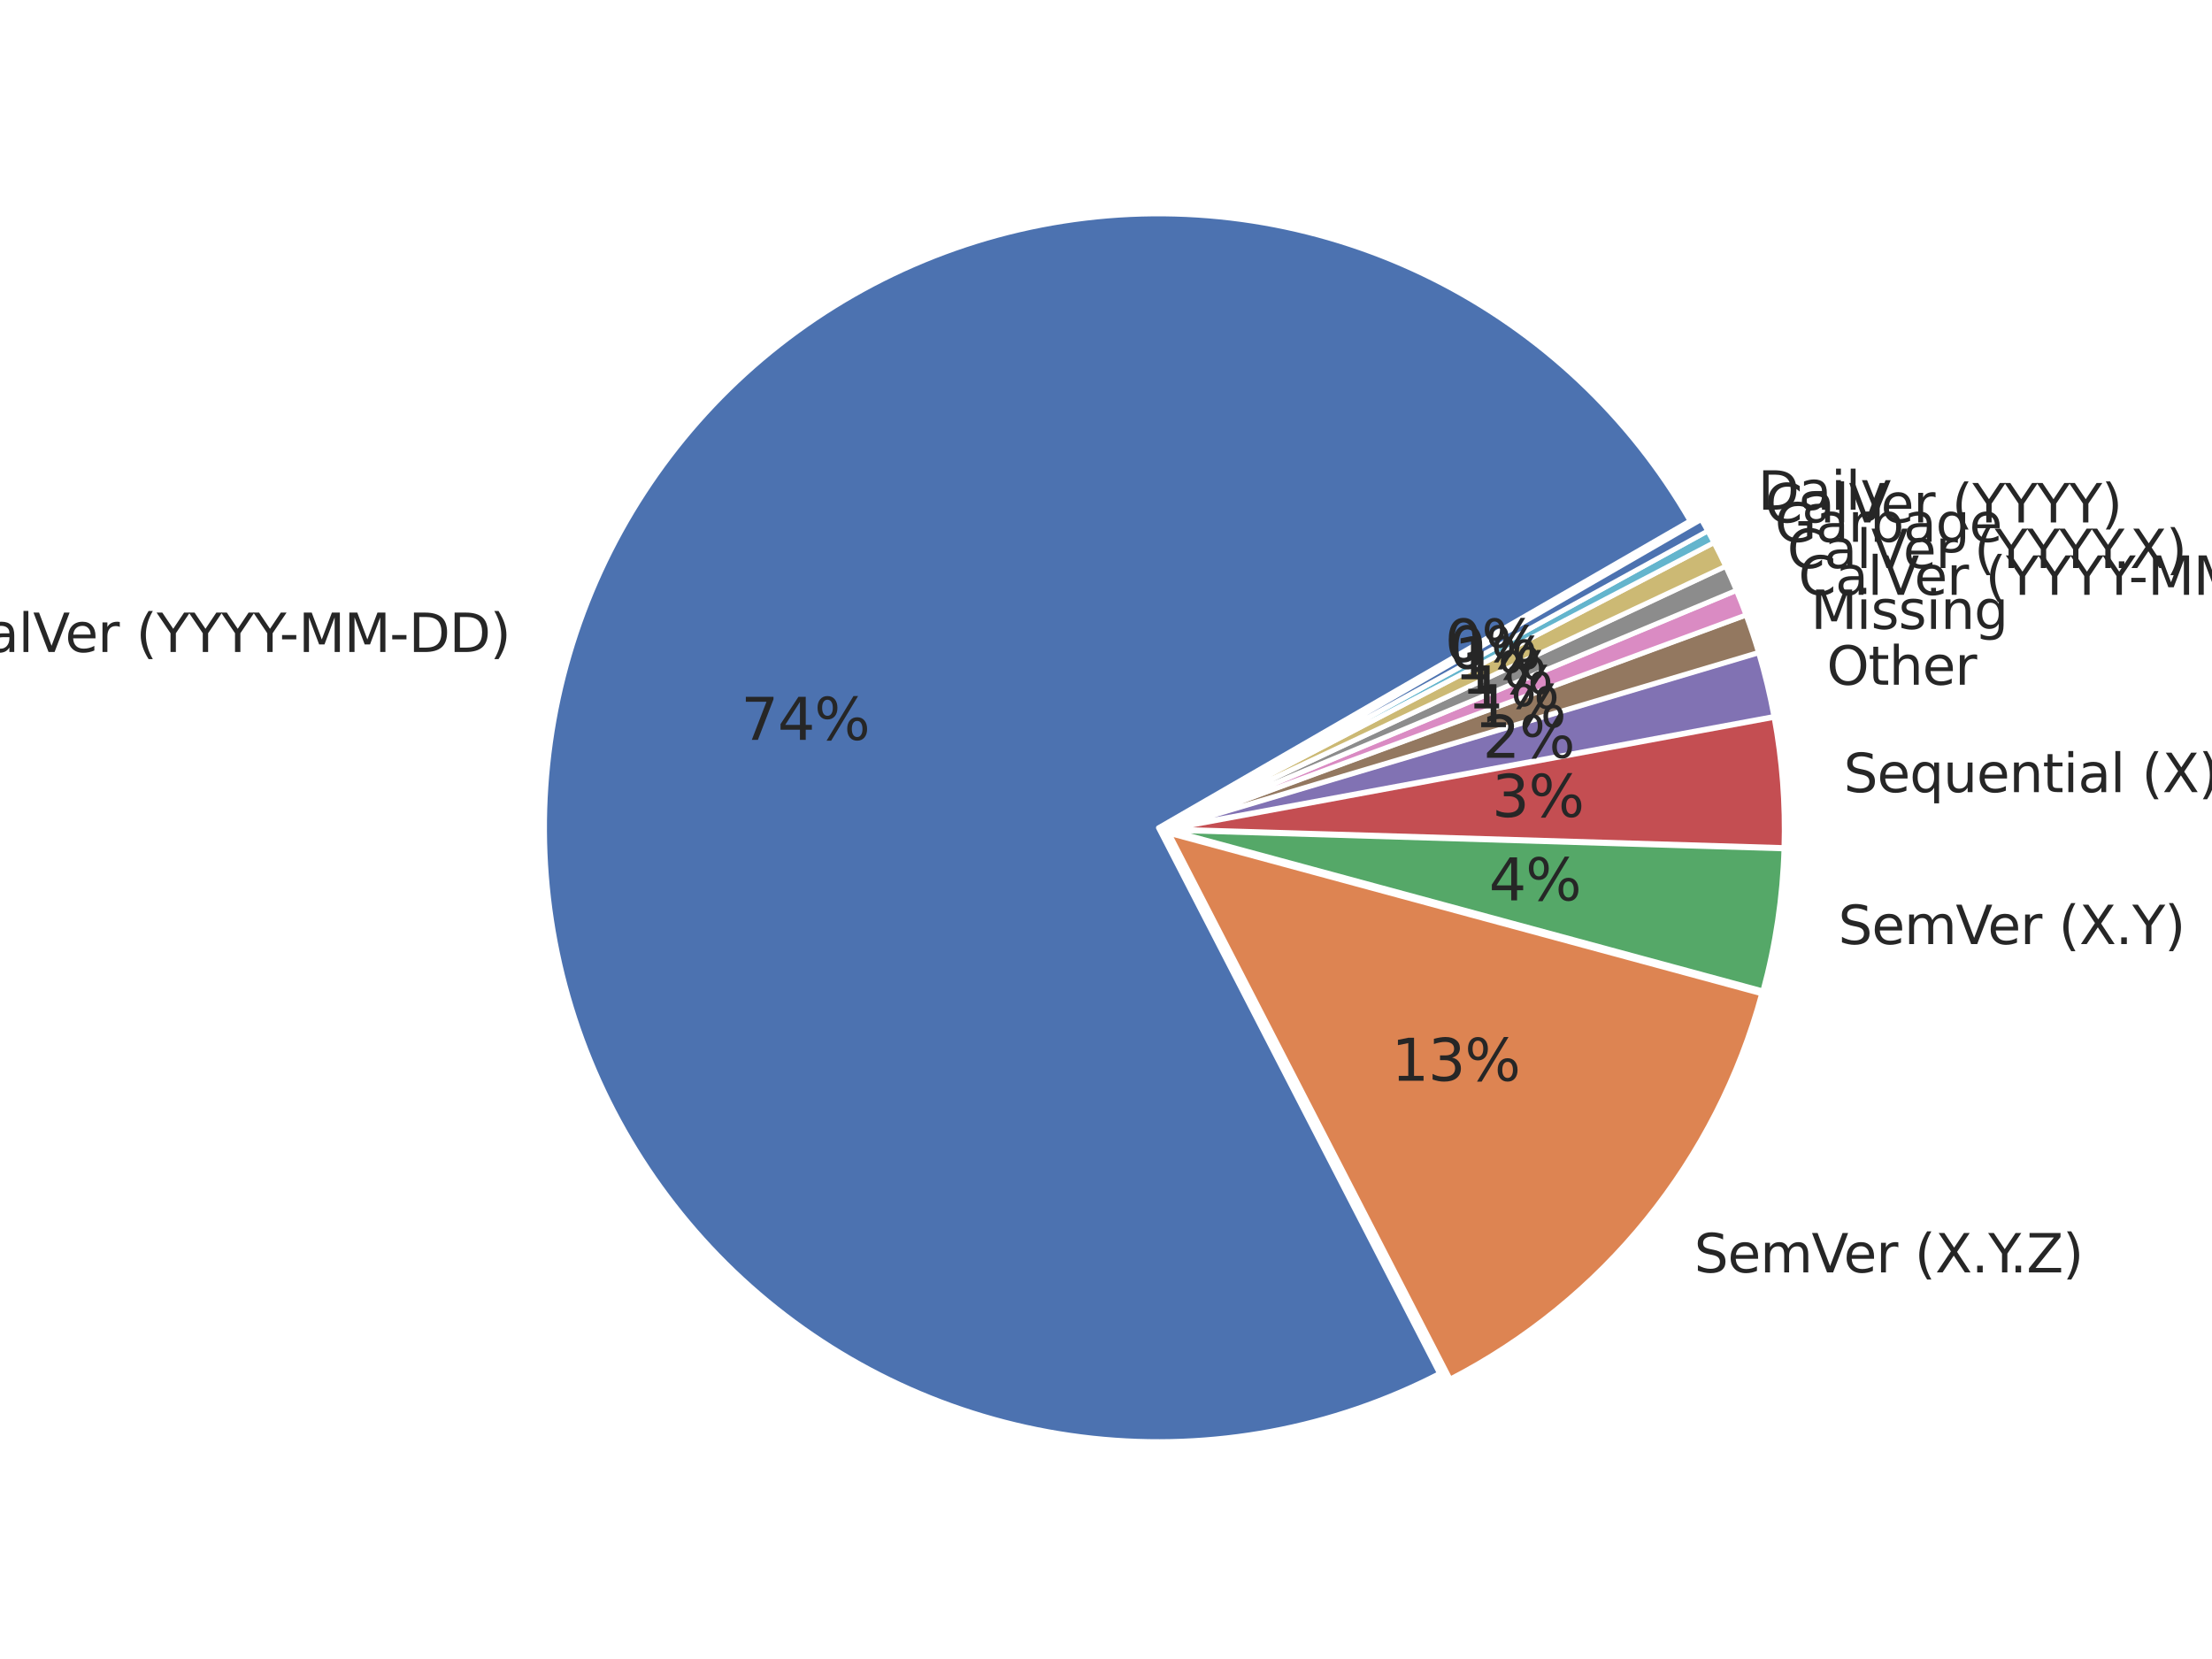 <?xml version="1.0" encoding="utf-8" standalone="no"?>
<!DOCTYPE svg PUBLIC "-//W3C//DTD SVG 1.1//EN"
  "http://www.w3.org/Graphics/SVG/1.1/DTD/svg11.dtd">
<svg xmlns:xlink="http://www.w3.org/1999/xlink" width="460.8pt" height="345.6pt" viewBox="0 0 460.8 345.6" xmlns="http://www.w3.org/2000/svg" version="1.1">
 <defs>
  <style type="text/css">*{stroke-linejoin: round; stroke-linecap: butt}</style>
 </defs>
 <g id="figure_1">
  <g id="patch_1">
   <path d="M 0 345.6 
L 460.8 345.6 
L 460.8 0 
L 0 0 
z
" style="fill: #ffffff"/>
  </g>
  <g id="axes_1">
   <g id="matplotlib.axis_1"/>
   <g id="matplotlib.axis_2"/>
   <g id="patch_2">
    <path d="M 352.053 108.504 
C 339.539 86.83 320.934 69.299 298.554 58.095 
C 276.175 46.892 250.992 42.501 226.142 45.471 
C 201.291 48.44 177.851 58.64 158.742 74.801 
C 139.632 90.961 125.68 112.382 118.626 136.394 
C 111.571 160.406 111.718 185.969 119.05 209.898 
C 126.381 233.827 140.579 255.085 159.873 271.024 
C 179.168 286.964 202.725 296.893 227.607 299.575 
C 252.49 302.257 277.621 297.576 299.87 286.116 
L 241.312 172.44 
z
" style="fill: #4c72b0; stroke: #ffffff; stroke-linejoin: miter"/>
   </g>
   <g id="patch_3">
    <path d="M 302.091 287.28 
C 317.885 279.144 331.812 267.805 342.98 253.988 
C 354.149 240.171 362.316 224.177 366.96 207.028 
L 243.533 173.604 
z
" style="fill: #dd8452; stroke: #ffffff; stroke-linejoin: miter"/>
   </g>
   <g id="patch_4">
    <path d="M 367.23 206.412 
C 368.536 201.591 369.558 196.698 370.291 191.757 
C 371.024 186.817 371.467 181.838 371.618 176.845 
L 243.804 172.988 
z
" style="fill: #55a868; stroke: #ffffff; stroke-linejoin: miter"/>
   </g>
   <g id="patch_5">
    <path d="M 371.628 176.56 
C 371.765 172.022 371.66 167.48 371.314 162.953 
C 370.968 158.426 370.381 153.92 369.555 149.455 
L 243.814 172.703 
z
" style="fill: #c44e52; stroke: #ffffff; stroke-linejoin: miter"/>
   </g>
   <g id="patch_6">
    <path d="M 369.523 149.254 
C 369.111 147.022 368.639 144.801 368.108 142.595 
C 367.577 140.388 366.988 138.196 366.34 136.02 
L 243.782 172.501 
z
" style="fill: #8172b3; stroke: #ffffff; stroke-linejoin: miter"/>
   </g>
   <g id="patch_7">
    <path d="M 366.31 135.915 
C 365.922 134.61 365.512 133.311 365.082 132.019 
C 364.652 130.727 364.202 129.442 363.731 128.164 
L 243.752 172.396 
z
" style="fill: #937860; stroke: #ffffff; stroke-linejoin: miter"/>
   </g>
   <g id="patch_8">
    <path d="M 363.707 128.1 
C 363.393 127.248 363.07 126.4 362.738 125.555 
C 362.406 124.71 362.065 123.869 361.715 123.031 
L 243.729 172.332 
z
" style="fill: #da8bc3; stroke: #ffffff; stroke-linejoin: miter"/>
   </g>
   <g id="patch_9">
    <path d="M 361.694 122.981 
C 361.344 122.143 360.985 121.309 360.617 120.479 
C 360.249 119.649 359.873 118.823 359.487 118.001 
L 243.708 172.282 
z
" style="fill: #8c8c8c; stroke: #ffffff; stroke-linejoin: miter"/>
   </g>
   <g id="patch_10">
    <path d="M 359.464 117.952 
C 359.079 117.13 358.685 116.312 358.282 115.498 
C 357.879 114.685 357.468 113.875 357.048 113.071 
L 243.685 172.233 
z
" style="fill: #ccb974; stroke: #ffffff; stroke-linejoin: miter"/>
   </g>
   <g id="patch_11">
    <path d="M 357.029 113.034 
C 356.819 112.632 356.607 112.231 356.392 111.83 
C 356.178 111.43 355.962 111.031 355.743 110.633 
L 243.666 172.196 
z
" style="fill: #64b5cd; stroke: #ffffff; stroke-linejoin: miter"/>
   </g>
   <g id="patch_12">
    <path d="M 355.73 110.609 
C 355.512 110.212 355.291 109.815 355.068 109.419 
C 354.845 109.024 354.621 108.63 354.394 108.236 
L 243.653 172.172 
z
" style="fill: #4c72b0; stroke: #ffffff; stroke-linejoin: miter"/>
   </g>
   <g id="text_1">
    <!-- CalVer (YYYY-MM-DD) -->
    <g style="fill: #262626" transform="translate(-10.59 135.825) scale(0.11 -0.11)">
     <defs>
      <path id="DejaVuSans-43" d="M 4122 4306 
L 4122 3641 
Q 3803 3938 3442 4084 
Q 3081 4231 2675 4231 
Q 1875 4231 1450 3742 
Q 1025 3253 1025 2328 
Q 1025 1406 1450 917 
Q 1875 428 2675 428 
Q 3081 428 3442 575 
Q 3803 722 4122 1019 
L 4122 359 
Q 3791 134 3420 21 
Q 3050 -91 2638 -91 
Q 1578 -91 968 557 
Q 359 1206 359 2328 
Q 359 3453 968 4101 
Q 1578 4750 2638 4750 
Q 3056 4750 3426 4639 
Q 3797 4528 4122 4306 
z
" transform="scale(0.016)"/>
      <path id="DejaVuSans-61" d="M 2194 1759 
Q 1497 1759 1228 1600 
Q 959 1441 959 1056 
Q 959 750 1161 570 
Q 1363 391 1709 391 
Q 2188 391 2477 730 
Q 2766 1069 2766 1631 
L 2766 1759 
L 2194 1759 
z
M 3341 1997 
L 3341 0 
L 2766 0 
L 2766 531 
Q 2569 213 2275 61 
Q 1981 -91 1556 -91 
Q 1019 -91 701 211 
Q 384 513 384 1019 
Q 384 1609 779 1909 
Q 1175 2209 1959 2209 
L 2766 2209 
L 2766 2266 
Q 2766 2663 2505 2880 
Q 2244 3097 1772 3097 
Q 1472 3097 1187 3025 
Q 903 2953 641 2809 
L 641 3341 
Q 956 3463 1253 3523 
Q 1550 3584 1831 3584 
Q 2591 3584 2966 3190 
Q 3341 2797 3341 1997 
z
" transform="scale(0.016)"/>
      <path id="DejaVuSans-6c" d="M 603 4863 
L 1178 4863 
L 1178 0 
L 603 0 
L 603 4863 
z
" transform="scale(0.016)"/>
      <path id="DejaVuSans-56" d="M 1831 0 
L 50 4666 
L 709 4666 
L 2188 738 
L 3669 4666 
L 4325 4666 
L 2547 0 
L 1831 0 
z
" transform="scale(0.016)"/>
      <path id="DejaVuSans-65" d="M 3597 1894 
L 3597 1613 
L 953 1613 
Q 991 1019 1311 708 
Q 1631 397 2203 397 
Q 2534 397 2845 478 
Q 3156 559 3463 722 
L 3463 178 
Q 3153 47 2828 -22 
Q 2503 -91 2169 -91 
Q 1331 -91 842 396 
Q 353 884 353 1716 
Q 353 2575 817 3079 
Q 1281 3584 2069 3584 
Q 2775 3584 3186 3129 
Q 3597 2675 3597 1894 
z
M 3022 2063 
Q 3016 2534 2758 2815 
Q 2500 3097 2075 3097 
Q 1594 3097 1305 2825 
Q 1016 2553 972 2059 
L 3022 2063 
z
" transform="scale(0.016)"/>
      <path id="DejaVuSans-72" d="M 2631 2963 
Q 2534 3019 2420 3045 
Q 2306 3072 2169 3072 
Q 1681 3072 1420 2755 
Q 1159 2438 1159 1844 
L 1159 0 
L 581 0 
L 581 3500 
L 1159 3500 
L 1159 2956 
Q 1341 3275 1631 3429 
Q 1922 3584 2338 3584 
Q 2397 3584 2469 3576 
Q 2541 3569 2628 3553 
L 2631 2963 
z
" transform="scale(0.016)"/>
      <path id="DejaVuSans-20" transform="scale(0.016)"/>
      <path id="DejaVuSans-28" d="M 1984 4856 
Q 1566 4138 1362 3434 
Q 1159 2731 1159 2009 
Q 1159 1288 1364 580 
Q 1569 -128 1984 -844 
L 1484 -844 
Q 1016 -109 783 600 
Q 550 1309 550 2009 
Q 550 2706 781 3412 
Q 1013 4119 1484 4856 
L 1984 4856 
z
" transform="scale(0.016)"/>
      <path id="DejaVuSans-59" d="M -13 4666 
L 666 4666 
L 1959 2747 
L 3244 4666 
L 3922 4666 
L 2272 2222 
L 2272 0 
L 1638 0 
L 1638 2222 
L -13 4666 
z
" transform="scale(0.016)"/>
      <path id="DejaVuSans-2d" d="M 313 2009 
L 1997 2009 
L 1997 1497 
L 313 1497 
L 313 2009 
z
" transform="scale(0.016)"/>
      <path id="DejaVuSans-4d" d="M 628 4666 
L 1569 4666 
L 2759 1491 
L 3956 4666 
L 4897 4666 
L 4897 0 
L 4281 0 
L 4281 4097 
L 3078 897 
L 2444 897 
L 1241 4097 
L 1241 0 
L 628 0 
L 628 4666 
z
" transform="scale(0.016)"/>
      <path id="DejaVuSans-44" d="M 1259 4147 
L 1259 519 
L 2022 519 
Q 2988 519 3436 956 
Q 3884 1394 3884 2338 
Q 3884 3275 3436 3711 
Q 2988 4147 2022 4147 
L 1259 4147 
z
M 628 4666 
L 1925 4666 
Q 3281 4666 3915 4102 
Q 4550 3538 4550 2338 
Q 4550 1131 3912 565 
Q 3275 0 1925 0 
L 628 0 
L 628 4666 
z
" transform="scale(0.016)"/>
      <path id="DejaVuSans-29" d="M 513 4856 
L 1013 4856 
Q 1481 4119 1714 3412 
Q 1947 2706 1947 2009 
Q 1947 1309 1714 600 
Q 1481 -109 1013 -844 
L 513 -844 
Q 928 -128 1133 580 
Q 1338 1288 1338 2009 
Q 1338 2731 1133 3434 
Q 928 4138 513 4856 
z
" transform="scale(0.016)"/>
     </defs>
     <use xlink:href="#DejaVuSans-43"/>
     <use xlink:href="#DejaVuSans-61" x="69.824"/>
     <use xlink:href="#DejaVuSans-6c" x="131.104"/>
     <use xlink:href="#DejaVuSans-56" x="158.887"/>
     <use xlink:href="#DejaVuSans-65" x="219.545"/>
     <use xlink:href="#DejaVuSans-72" x="281.068"/>
     <use xlink:href="#DejaVuSans-20" x="322.182"/>
     <use xlink:href="#DejaVuSans-28" x="353.969"/>
     <use xlink:href="#DejaVuSans-59" x="392.982"/>
     <use xlink:href="#DejaVuSans-59" x="454.066"/>
     <use xlink:href="#DejaVuSans-59" x="515.15"/>
     <use xlink:href="#DejaVuSans-59" x="576.234"/>
     <use xlink:href="#DejaVuSans-2d" x="625.443"/>
     <use xlink:href="#DejaVuSans-4d" x="661.527"/>
     <use xlink:href="#DejaVuSans-4d" x="747.807"/>
     <use xlink:href="#DejaVuSans-2d" x="834.086"/>
     <use xlink:href="#DejaVuSans-44" x="870.17"/>
     <use xlink:href="#DejaVuSans-44" x="947.172"/>
     <use xlink:href="#DejaVuSans-29" x="1024.174"/>
    </g>
   </g>
   <g id="text_2">
    <!-- 74% -->
    <g style="fill: #262626" transform="translate(154.364 154.123) scale(0.12 -0.12)">
     <defs>
      <path id="DejaVuSans-37" d="M 525 4666 
L 3525 4666 
L 3525 4397 
L 1831 0 
L 1172 0 
L 2766 4134 
L 525 4134 
L 525 4666 
z
" transform="scale(0.016)"/>
      <path id="DejaVuSans-34" d="M 2419 4116 
L 825 1625 
L 2419 1625 
L 2419 4116 
z
M 2253 4666 
L 3047 4666 
L 3047 1625 
L 3713 1625 
L 3713 1100 
L 3047 1100 
L 3047 0 
L 2419 0 
L 2419 1100 
L 313 1100 
L 313 1709 
L 2253 4666 
z
" transform="scale(0.016)"/>
      <path id="DejaVuSans-25" d="M 4653 2053 
Q 4381 2053 4226 1822 
Q 4072 1591 4072 1178 
Q 4072 772 4226 539 
Q 4381 306 4653 306 
Q 4919 306 5073 539 
Q 5228 772 5228 1178 
Q 5228 1588 5073 1820 
Q 4919 2053 4653 2053 
z
M 4653 2450 
Q 5147 2450 5437 2106 
Q 5728 1763 5728 1178 
Q 5728 594 5436 251 
Q 5144 -91 4653 -91 
Q 4153 -91 3862 251 
Q 3572 594 3572 1178 
Q 3572 1766 3864 2108 
Q 4156 2450 4653 2450 
z
M 1428 4353 
Q 1159 4353 1004 4120 
Q 850 3888 850 3481 
Q 850 3069 1003 2837 
Q 1156 2606 1428 2606 
Q 1700 2606 1854 2837 
Q 2009 3069 2009 3481 
Q 2009 3884 1853 4118 
Q 1697 4353 1428 4353 
z
M 4250 4750 
L 4750 4750 
L 1831 -91 
L 1331 -91 
L 4250 4750 
z
M 1428 4750 
Q 1922 4750 2215 4408 
Q 2509 4066 2509 3481 
Q 2509 2891 2217 2550 
Q 1925 2209 1428 2209 
Q 931 2209 642 2551 
Q 353 2894 353 3481 
Q 353 4063 643 4406 
Q 934 4750 1428 4750 
z
" transform="scale(0.016)"/>
     </defs>
     <use xlink:href="#DejaVuSans-37"/>
     <use xlink:href="#DejaVuSans-34" x="63.623"/>
     <use xlink:href="#DejaVuSans-25" x="127.246"/>
    </g>
   </g>
   <g id="text_3">
    <!-- SemVer (X.Y.Z) -->
    <g style="fill: #262626" transform="translate(352.925 265.062) scale(0.11 -0.11)">
     <defs>
      <path id="DejaVuSans-53" d="M 3425 4513 
L 3425 3897 
Q 3066 4069 2747 4153 
Q 2428 4238 2131 4238 
Q 1616 4238 1336 4038 
Q 1056 3838 1056 3469 
Q 1056 3159 1242 3001 
Q 1428 2844 1947 2747 
L 2328 2669 
Q 3034 2534 3370 2195 
Q 3706 1856 3706 1288 
Q 3706 609 3251 259 
Q 2797 -91 1919 -91 
Q 1588 -91 1214 -16 
Q 841 59 441 206 
L 441 856 
Q 825 641 1194 531 
Q 1563 422 1919 422 
Q 2459 422 2753 634 
Q 3047 847 3047 1241 
Q 3047 1584 2836 1778 
Q 2625 1972 2144 2069 
L 1759 2144 
Q 1053 2284 737 2584 
Q 422 2884 422 3419 
Q 422 4038 858 4394 
Q 1294 4750 2059 4750 
Q 2388 4750 2728 4690 
Q 3069 4631 3425 4513 
z
" transform="scale(0.016)"/>
      <path id="DejaVuSans-6d" d="M 3328 2828 
Q 3544 3216 3844 3400 
Q 4144 3584 4550 3584 
Q 5097 3584 5394 3201 
Q 5691 2819 5691 2113 
L 5691 0 
L 5113 0 
L 5113 2094 
Q 5113 2597 4934 2840 
Q 4756 3084 4391 3084 
Q 3944 3084 3684 2787 
Q 3425 2491 3425 1978 
L 3425 0 
L 2847 0 
L 2847 2094 
Q 2847 2600 2669 2842 
Q 2491 3084 2119 3084 
Q 1678 3084 1418 2786 
Q 1159 2488 1159 1978 
L 1159 0 
L 581 0 
L 581 3500 
L 1159 3500 
L 1159 2956 
Q 1356 3278 1631 3431 
Q 1906 3584 2284 3584 
Q 2666 3584 2933 3390 
Q 3200 3197 3328 2828 
z
" transform="scale(0.016)"/>
      <path id="DejaVuSans-58" d="M 403 4666 
L 1081 4666 
L 2241 2931 
L 3406 4666 
L 4084 4666 
L 2584 2425 
L 4184 0 
L 3506 0 
L 2194 1984 
L 872 0 
L 191 0 
L 1856 2491 
L 403 4666 
z
" transform="scale(0.016)"/>
      <path id="DejaVuSans-2e" d="M 684 794 
L 1344 794 
L 1344 0 
L 684 0 
L 684 794 
z
" transform="scale(0.016)"/>
      <path id="DejaVuSans-5a" d="M 359 4666 
L 4025 4666 
L 4025 4184 
L 1075 531 
L 4097 531 
L 4097 0 
L 288 0 
L 288 481 
L 3238 4134 
L 359 4134 
L 359 4666 
z
" transform="scale(0.016)"/>
     </defs>
     <use xlink:href="#DejaVuSans-53"/>
     <use xlink:href="#DejaVuSans-65" x="63.477"/>
     <use xlink:href="#DejaVuSans-6d" x="125"/>
     <use xlink:href="#DejaVuSans-56" x="222.412"/>
     <use xlink:href="#DejaVuSans-65" x="283.07"/>
     <use xlink:href="#DejaVuSans-72" x="344.594"/>
     <use xlink:href="#DejaVuSans-20" x="385.707"/>
     <use xlink:href="#DejaVuSans-28" x="417.494"/>
     <use xlink:href="#DejaVuSans-58" x="456.508"/>
     <use xlink:href="#DejaVuSans-2e" x="525.014"/>
     <use xlink:href="#DejaVuSans-59" x="556.801"/>
     <use xlink:href="#DejaVuSans-2e" x="597.635"/>
     <use xlink:href="#DejaVuSans-5a" x="629.422"/>
     <use xlink:href="#DejaVuSans-29" x="697.928"/>
    </g>
   </g>
   <g id="text_4">
    <!-- 13% -->
    <g style="fill: #262626" transform="translate(289.865 225.146) scale(0.12 -0.12)">
     <defs>
      <path id="DejaVuSans-31" d="M 794 531 
L 1825 531 
L 1825 4091 
L 703 3866 
L 703 4441 
L 1819 4666 
L 2450 4666 
L 2450 531 
L 3481 531 
L 3481 0 
L 794 0 
L 794 531 
z
" transform="scale(0.016)"/>
      <path id="DejaVuSans-33" d="M 2597 2516 
Q 3050 2419 3304 2112 
Q 3559 1806 3559 1356 
Q 3559 666 3084 287 
Q 2609 -91 1734 -91 
Q 1441 -91 1130 -33 
Q 819 25 488 141 
L 488 750 
Q 750 597 1062 519 
Q 1375 441 1716 441 
Q 2309 441 2620 675 
Q 2931 909 2931 1356 
Q 2931 1769 2642 2001 
Q 2353 2234 1838 2234 
L 1294 2234 
L 1294 2753 
L 1863 2753 
Q 2328 2753 2575 2939 
Q 2822 3125 2822 3475 
Q 2822 3834 2567 4026 
Q 2313 4219 1838 4219 
Q 1578 4219 1281 4162 
Q 984 4106 628 3988 
L 628 4550 
Q 988 4650 1302 4700 
Q 1616 4750 1894 4750 
Q 2613 4750 3031 4423 
Q 3450 4097 3450 3541 
Q 3450 3153 3228 2886 
Q 3006 2619 2597 2516 
z
" transform="scale(0.016)"/>
     </defs>
     <use xlink:href="#DejaVuSans-31"/>
     <use xlink:href="#DejaVuSans-33" x="63.623"/>
     <use xlink:href="#DejaVuSans-25" x="127.246"/>
    </g>
   </g>
   <g id="text_5">
    <!-- SemVer (X.Y) -->
    <g style="fill: #262626" transform="translate(382.939 196.67) scale(0.11 -0.11)">
     <use xlink:href="#DejaVuSans-53"/>
     <use xlink:href="#DejaVuSans-65" x="63.477"/>
     <use xlink:href="#DejaVuSans-6d" x="125"/>
     <use xlink:href="#DejaVuSans-56" x="222.412"/>
     <use xlink:href="#DejaVuSans-65" x="283.07"/>
     <use xlink:href="#DejaVuSans-72" x="344.594"/>
     <use xlink:href="#DejaVuSans-20" x="385.707"/>
     <use xlink:href="#DejaVuSans-28" x="417.494"/>
     <use xlink:href="#DejaVuSans-58" x="456.508"/>
     <use xlink:href="#DejaVuSans-2e" x="525.014"/>
     <use xlink:href="#DejaVuSans-59" x="556.801"/>
     <use xlink:href="#DejaVuSans-29" x="617.885"/>
    </g>
   </g>
   <g id="text_6">
    <!-- 4% -->
    <g style="fill: #262626" transform="translate(310.178 187.561) scale(0.12 -0.12)">
     <use xlink:href="#DejaVuSans-34"/>
     <use xlink:href="#DejaVuSans-25" x="63.623"/>
    </g>
   </g>
   <g id="text_7">
    <!-- Sequential (X) -->
    <g style="fill: #262626" transform="translate(384.064 165.013) scale(0.11 -0.11)">
     <defs>
      <path id="DejaVuSans-71" d="M 947 1747 
Q 947 1113 1208 752 
Q 1469 391 1925 391 
Q 2381 391 2643 752 
Q 2906 1113 2906 1747 
Q 2906 2381 2643 2742 
Q 2381 3103 1925 3103 
Q 1469 3103 1208 2742 
Q 947 2381 947 1747 
z
M 2906 525 
Q 2725 213 2448 61 
Q 2172 -91 1784 -91 
Q 1150 -91 751 415 
Q 353 922 353 1747 
Q 353 2572 751 3078 
Q 1150 3584 1784 3584 
Q 2172 3584 2448 3432 
Q 2725 3281 2906 2969 
L 2906 3500 
L 3481 3500 
L 3481 -1331 
L 2906 -1331 
L 2906 525 
z
" transform="scale(0.016)"/>
      <path id="DejaVuSans-75" d="M 544 1381 
L 544 3500 
L 1119 3500 
L 1119 1403 
Q 1119 906 1312 657 
Q 1506 409 1894 409 
Q 2359 409 2629 706 
Q 2900 1003 2900 1516 
L 2900 3500 
L 3475 3500 
L 3475 0 
L 2900 0 
L 2900 538 
Q 2691 219 2414 64 
Q 2138 -91 1772 -91 
Q 1169 -91 856 284 
Q 544 659 544 1381 
z
M 1991 3584 
L 1991 3584 
z
" transform="scale(0.016)"/>
      <path id="DejaVuSans-6e" d="M 3513 2113 
L 3513 0 
L 2938 0 
L 2938 2094 
Q 2938 2591 2744 2837 
Q 2550 3084 2163 3084 
Q 1697 3084 1428 2787 
Q 1159 2491 1159 1978 
L 1159 0 
L 581 0 
L 581 3500 
L 1159 3500 
L 1159 2956 
Q 1366 3272 1645 3428 
Q 1925 3584 2291 3584 
Q 2894 3584 3203 3211 
Q 3513 2838 3513 2113 
z
" transform="scale(0.016)"/>
      <path id="DejaVuSans-74" d="M 1172 4494 
L 1172 3500 
L 2356 3500 
L 2356 3053 
L 1172 3053 
L 1172 1153 
Q 1172 725 1289 603 
Q 1406 481 1766 481 
L 2356 481 
L 2356 0 
L 1766 0 
Q 1100 0 847 248 
Q 594 497 594 1153 
L 594 3053 
L 172 3053 
L 172 3500 
L 594 3500 
L 594 4494 
L 1172 4494 
z
" transform="scale(0.016)"/>
      <path id="DejaVuSans-69" d="M 603 3500 
L 1178 3500 
L 1178 0 
L 603 0 
L 603 3500 
z
M 603 4863 
L 1178 4863 
L 1178 4134 
L 603 4134 
L 603 4863 
z
" transform="scale(0.016)"/>
     </defs>
     <use xlink:href="#DejaVuSans-53"/>
     <use xlink:href="#DejaVuSans-65" x="63.477"/>
     <use xlink:href="#DejaVuSans-71" x="125"/>
     <use xlink:href="#DejaVuSans-75" x="188.477"/>
     <use xlink:href="#DejaVuSans-65" x="251.855"/>
     <use xlink:href="#DejaVuSans-6e" x="313.379"/>
     <use xlink:href="#DejaVuSans-74" x="376.758"/>
     <use xlink:href="#DejaVuSans-69" x="415.967"/>
     <use xlink:href="#DejaVuSans-61" x="443.75"/>
     <use xlink:href="#DejaVuSans-6c" x="505.029"/>
     <use xlink:href="#DejaVuSans-20" x="532.812"/>
     <use xlink:href="#DejaVuSans-28" x="564.6"/>
     <use xlink:href="#DejaVuSans-58" x="603.613"/>
     <use xlink:href="#DejaVuSans-29" x="672.119"/>
    </g>
   </g>
   <g id="text_8">
    <!-- 3% -->
    <g style="fill: #262626" transform="translate(310.795 170.164) scale(0.12 -0.12)">
     <use xlink:href="#DejaVuSans-33"/>
     <use xlink:href="#DejaVuSans-25" x="63.623"/>
    </g>
   </g>
   <g id="text_9">
    <!-- Other -->
    <g style="fill: #262626" transform="translate(380.54 142.639) scale(0.11 -0.11)">
     <defs>
      <path id="DejaVuSans-4f" d="M 2522 4238 
Q 1834 4238 1429 3725 
Q 1025 3213 1025 2328 
Q 1025 1447 1429 934 
Q 1834 422 2522 422 
Q 3209 422 3611 934 
Q 4013 1447 4013 2328 
Q 4013 3213 3611 3725 
Q 3209 4238 2522 4238 
z
M 2522 4750 
Q 3503 4750 4090 4092 
Q 4678 3434 4678 2328 
Q 4678 1225 4090 567 
Q 3503 -91 2522 -91 
Q 1538 -91 948 565 
Q 359 1222 359 2328 
Q 359 3434 948 4092 
Q 1538 4750 2522 4750 
z
" transform="scale(0.016)"/>
      <path id="DejaVuSans-68" d="M 3513 2113 
L 3513 0 
L 2938 0 
L 2938 2094 
Q 2938 2591 2744 2837 
Q 2550 3084 2163 3084 
Q 1697 3084 1428 2787 
Q 1159 2491 1159 1978 
L 1159 0 
L 581 0 
L 581 4863 
L 1159 4863 
L 1159 2956 
Q 1366 3272 1645 3428 
Q 1925 3584 2291 3584 
Q 2894 3584 3203 3211 
Q 3513 2838 3513 2113 
z
" transform="scale(0.016)"/>
     </defs>
     <use xlink:href="#DejaVuSans-4f"/>
     <use xlink:href="#DejaVuSans-74" x="78.711"/>
     <use xlink:href="#DejaVuSans-68" x="117.92"/>
     <use xlink:href="#DejaVuSans-65" x="181.299"/>
     <use xlink:href="#DejaVuSans-72" x="242.822"/>
    </g>
   </g>
   <g id="text_10">
    <!-- 2% -->
    <g style="fill: #262626" transform="translate(308.859 157.868) scale(0.12 -0.12)">
     <defs>
      <path id="DejaVuSans-32" d="M 1228 531 
L 3431 531 
L 3431 0 
L 469 0 
L 469 531 
Q 828 903 1448 1529 
Q 2069 2156 2228 2338 
Q 2531 2678 2651 2914 
Q 2772 3150 2772 3378 
Q 2772 3750 2511 3984 
Q 2250 4219 1831 4219 
Q 1534 4219 1204 4116 
Q 875 4013 500 3803 
L 500 4441 
Q 881 4594 1212 4672 
Q 1544 4750 1819 4750 
Q 2544 4750 2975 4387 
Q 3406 4025 3406 3419 
Q 3406 3131 3298 2873 
Q 3191 2616 2906 2266 
Q 2828 2175 2409 1742 
Q 1991 1309 1228 531 
z
" transform="scale(0.016)"/>
     </defs>
     <use xlink:href="#DejaVuSans-32"/>
     <use xlink:href="#DejaVuSans-25" x="63.623"/>
    </g>
   </g>
   <g id="text_11">
    <!-- Missing -->
    <g style="fill: #262626" transform="translate(377.215 131.017) scale(0.11 -0.11)">
     <defs>
      <path id="DejaVuSans-73" d="M 2834 3397 
L 2834 2853 
Q 2591 2978 2328 3040 
Q 2066 3103 1784 3103 
Q 1356 3103 1142 2972 
Q 928 2841 928 2578 
Q 928 2378 1081 2264 
Q 1234 2150 1697 2047 
L 1894 2003 
Q 2506 1872 2764 1633 
Q 3022 1394 3022 966 
Q 3022 478 2636 193 
Q 2250 -91 1575 -91 
Q 1294 -91 989 -36 
Q 684 19 347 128 
L 347 722 
Q 666 556 975 473 
Q 1284 391 1588 391 
Q 1994 391 2212 530 
Q 2431 669 2431 922 
Q 2431 1156 2273 1281 
Q 2116 1406 1581 1522 
L 1381 1569 
Q 847 1681 609 1914 
Q 372 2147 372 2553 
Q 372 3047 722 3315 
Q 1072 3584 1716 3584 
Q 2034 3584 2315 3537 
Q 2597 3491 2834 3397 
z
" transform="scale(0.016)"/>
      <path id="DejaVuSans-67" d="M 2906 1791 
Q 2906 2416 2648 2759 
Q 2391 3103 1925 3103 
Q 1463 3103 1205 2759 
Q 947 2416 947 1791 
Q 947 1169 1205 825 
Q 1463 481 1925 481 
Q 2391 481 2648 825 
Q 2906 1169 2906 1791 
z
M 3481 434 
Q 3481 -459 3084 -895 
Q 2688 -1331 1869 -1331 
Q 1566 -1331 1297 -1286 
Q 1028 -1241 775 -1147 
L 775 -588 
Q 1028 -725 1275 -790 
Q 1522 -856 1778 -856 
Q 2344 -856 2625 -561 
Q 2906 -266 2906 331 
L 2906 616 
Q 2728 306 2450 153 
Q 2172 0 1784 0 
Q 1141 0 747 490 
Q 353 981 353 1791 
Q 353 2603 747 3093 
Q 1141 3584 1784 3584 
Q 2172 3584 2450 3431 
Q 2728 3278 2906 2969 
L 2906 3500 
L 3481 3500 
L 3481 434 
z
" transform="scale(0.016)"/>
     </defs>
     <use xlink:href="#DejaVuSans-4d"/>
     <use xlink:href="#DejaVuSans-69" x="86.279"/>
     <use xlink:href="#DejaVuSans-73" x="114.062"/>
     <use xlink:href="#DejaVuSans-73" x="166.162"/>
     <use xlink:href="#DejaVuSans-69" x="218.262"/>
     <use xlink:href="#DejaVuSans-6e" x="246.045"/>
     <use xlink:href="#DejaVuSans-67" x="309.424"/>
    </g>
   </g>
   <g id="text_12">
    <!-- 1% -->
    <g style="fill: #262626" transform="translate(307.032 151.481) scale(0.12 -0.12)">
     <use xlink:href="#DejaVuSans-31"/>
     <use xlink:href="#DejaVuSans-25" x="63.623"/>
    </g>
   </g>
   <g id="text_13">
    <!-- CalVer (YYYY-MM) -->
    <g style="fill: #262626" transform="translate(374.639 123.913) scale(0.11 -0.11)">
     <use xlink:href="#DejaVuSans-43"/>
     <use xlink:href="#DejaVuSans-61" x="69.824"/>
     <use xlink:href="#DejaVuSans-6c" x="131.104"/>
     <use xlink:href="#DejaVuSans-56" x="158.887"/>
     <use xlink:href="#DejaVuSans-65" x="219.545"/>
     <use xlink:href="#DejaVuSans-72" x="281.068"/>
     <use xlink:href="#DejaVuSans-20" x="322.182"/>
     <use xlink:href="#DejaVuSans-28" x="353.969"/>
     <use xlink:href="#DejaVuSans-59" x="392.982"/>
     <use xlink:href="#DejaVuSans-59" x="454.066"/>
     <use xlink:href="#DejaVuSans-59" x="515.15"/>
     <use xlink:href="#DejaVuSans-59" x="576.234"/>
     <use xlink:href="#DejaVuSans-2d" x="625.443"/>
     <use xlink:href="#DejaVuSans-4d" x="661.527"/>
     <use xlink:href="#DejaVuSans-4d" x="747.807"/>
     <use xlink:href="#DejaVuSans-29" x="834.086"/>
    </g>
   </g>
   <g id="text_14">
    <!-- 1% -->
    <g style="fill: #262626" transform="translate(305.616 147.577) scale(0.12 -0.12)">
     <use xlink:href="#DejaVuSans-31"/>
     <use xlink:href="#DejaVuSans-25" x="63.623"/>
    </g>
   </g>
   <g id="text_15">
    <!-- CalVer (YYYY.X) -->
    <g style="fill: #262626" transform="translate(372.308 118.334) scale(0.11 -0.11)">
     <use xlink:href="#DejaVuSans-43"/>
     <use xlink:href="#DejaVuSans-61" x="69.824"/>
     <use xlink:href="#DejaVuSans-6c" x="131.104"/>
     <use xlink:href="#DejaVuSans-56" x="158.887"/>
     <use xlink:href="#DejaVuSans-65" x="219.545"/>
     <use xlink:href="#DejaVuSans-72" x="281.068"/>
     <use xlink:href="#DejaVuSans-20" x="322.182"/>
     <use xlink:href="#DejaVuSans-28" x="353.969"/>
     <use xlink:href="#DejaVuSans-59" x="392.982"/>
     <use xlink:href="#DejaVuSans-59" x="454.066"/>
     <use xlink:href="#DejaVuSans-59" x="515.15"/>
     <use xlink:href="#DejaVuSans-59" x="576.234"/>
     <use xlink:href="#DejaVuSans-2e" x="617.068"/>
     <use xlink:href="#DejaVuSans-58" x="648.855"/>
     <use xlink:href="#DejaVuSans-29" x="717.361"/>
    </g>
   </g>
   <g id="text_16">
    <!-- 1% -->
    <g style="fill: #262626" transform="translate(304.335 144.512) scale(0.12 -0.12)">
     <use xlink:href="#DejaVuSans-31"/>
     <use xlink:href="#DejaVuSans-25" x="63.623"/>
    </g>
   </g>
   <g id="text_17">
    <!-- Garbage -->
    <g style="fill: #262626" transform="translate(369.742 112.86) scale(0.11 -0.11)">
     <defs>
      <path id="DejaVuSans-47" d="M 3809 666 
L 3809 1919 
L 2778 1919 
L 2778 2438 
L 4434 2438 
L 4434 434 
Q 4069 175 3628 42 
Q 3188 -91 2688 -91 
Q 1594 -91 976 548 
Q 359 1188 359 2328 
Q 359 3472 976 4111 
Q 1594 4750 2688 4750 
Q 3144 4750 3555 4637 
Q 3966 4525 4313 4306 
L 4313 3634 
Q 3963 3931 3569 4081 
Q 3175 4231 2741 4231 
Q 1884 4231 1454 3753 
Q 1025 3275 1025 2328 
Q 1025 1384 1454 906 
Q 1884 428 2741 428 
Q 3075 428 3337 486 
Q 3600 544 3809 666 
z
" transform="scale(0.016)"/>
      <path id="DejaVuSans-62" d="M 3116 1747 
Q 3116 2381 2855 2742 
Q 2594 3103 2138 3103 
Q 1681 3103 1420 2742 
Q 1159 2381 1159 1747 
Q 1159 1113 1420 752 
Q 1681 391 2138 391 
Q 2594 391 2855 752 
Q 3116 1113 3116 1747 
z
M 1159 2969 
Q 1341 3281 1617 3432 
Q 1894 3584 2278 3584 
Q 2916 3584 3314 3078 
Q 3713 2572 3713 1747 
Q 3713 922 3314 415 
Q 2916 -91 2278 -91 
Q 1894 -91 1617 61 
Q 1341 213 1159 525 
L 1159 0 
L 581 0 
L 581 4863 
L 1159 4863 
L 1159 2969 
z
" transform="scale(0.016)"/>
     </defs>
     <use xlink:href="#DejaVuSans-47"/>
     <use xlink:href="#DejaVuSans-61" x="77.49"/>
     <use xlink:href="#DejaVuSans-72" x="138.77"/>
     <use xlink:href="#DejaVuSans-62" x="179.883"/>
     <use xlink:href="#DejaVuSans-61" x="243.359"/>
     <use xlink:href="#DejaVuSans-67" x="304.639"/>
     <use xlink:href="#DejaVuSans-65" x="368.115"/>
    </g>
   </g>
   <g id="text_18">
    <!-- 1% -->
    <g style="fill: #262626" transform="translate(302.925 141.503) scale(0.12 -0.12)">
     <use xlink:href="#DejaVuSans-31"/>
     <use xlink:href="#DejaVuSans-25" x="63.623"/>
    </g>
   </g>
   <g id="text_19">
    <!-- CalVer (YYYY) -->
    <g style="fill: #262626" transform="translate(367.665 108.829) scale(0.11 -0.11)">
     <use xlink:href="#DejaVuSans-43"/>
     <use xlink:href="#DejaVuSans-61" x="69.824"/>
     <use xlink:href="#DejaVuSans-6c" x="131.104"/>
     <use xlink:href="#DejaVuSans-56" x="158.887"/>
     <use xlink:href="#DejaVuSans-65" x="219.545"/>
     <use xlink:href="#DejaVuSans-72" x="281.068"/>
     <use xlink:href="#DejaVuSans-20" x="322.182"/>
     <use xlink:href="#DejaVuSans-28" x="353.969"/>
     <use xlink:href="#DejaVuSans-59" x="392.982"/>
     <use xlink:href="#DejaVuSans-59" x="454.066"/>
     <use xlink:href="#DejaVuSans-59" x="515.15"/>
     <use xlink:href="#DejaVuSans-59" x="576.234"/>
     <use xlink:href="#DejaVuSans-29" x="637.318"/>
    </g>
   </g>
   <g id="text_20">
    <!-- 0% -->
    <g style="fill: #262626" transform="translate(301.784 139.288) scale(0.12 -0.12)">
     <defs>
      <path id="DejaVuSans-30" d="M 2034 4250 
Q 1547 4250 1301 3770 
Q 1056 3291 1056 2328 
Q 1056 1369 1301 889 
Q 1547 409 2034 409 
Q 2525 409 2770 889 
Q 3016 1369 3016 2328 
Q 3016 3291 2770 3770 
Q 2525 4250 2034 4250 
z
M 2034 4750 
Q 2819 4750 3233 4129 
Q 3647 3509 3647 2328 
Q 3647 1150 3233 529 
Q 2819 -91 2034 -91 
Q 1250 -91 836 529 
Q 422 1150 422 2328 
Q 422 3509 836 4129 
Q 1250 4750 2034 4750 
z
" transform="scale(0.016)"/>
     </defs>
     <use xlink:href="#DejaVuSans-30"/>
     <use xlink:href="#DejaVuSans-25" x="63.623"/>
    </g>
   </g>
   <g id="text_21">
    <!-- Daily -->
    <g style="fill: #262626" transform="translate(366.21 106.179) scale(0.11 -0.11)">
     <defs>
      <path id="DejaVuSans-79" d="M 2059 -325 
Q 1816 -950 1584 -1140 
Q 1353 -1331 966 -1331 
L 506 -1331 
L 506 -850 
L 844 -850 
Q 1081 -850 1212 -737 
Q 1344 -625 1503 -206 
L 1606 56 
L 191 3500 
L 800 3500 
L 1894 763 
L 2988 3500 
L 3597 3500 
L 2059 -325 
z
" transform="scale(0.016)"/>
     </defs>
     <use xlink:href="#DejaVuSans-44"/>
     <use xlink:href="#DejaVuSans-61" x="77.002"/>
     <use xlink:href="#DejaVuSans-69" x="138.281"/>
     <use xlink:href="#DejaVuSans-6c" x="166.064"/>
     <use xlink:href="#DejaVuSans-79" x="193.848"/>
    </g>
   </g>
   <g id="text_22">
    <!-- 0% -->
    <g style="fill: #262626" transform="translate(300.984 137.832) scale(0.12 -0.12)">
     <use xlink:href="#DejaVuSans-30"/>
     <use xlink:href="#DejaVuSans-25" x="63.623"/>
    </g>
   </g>
  </g>
 </g>
</svg>
